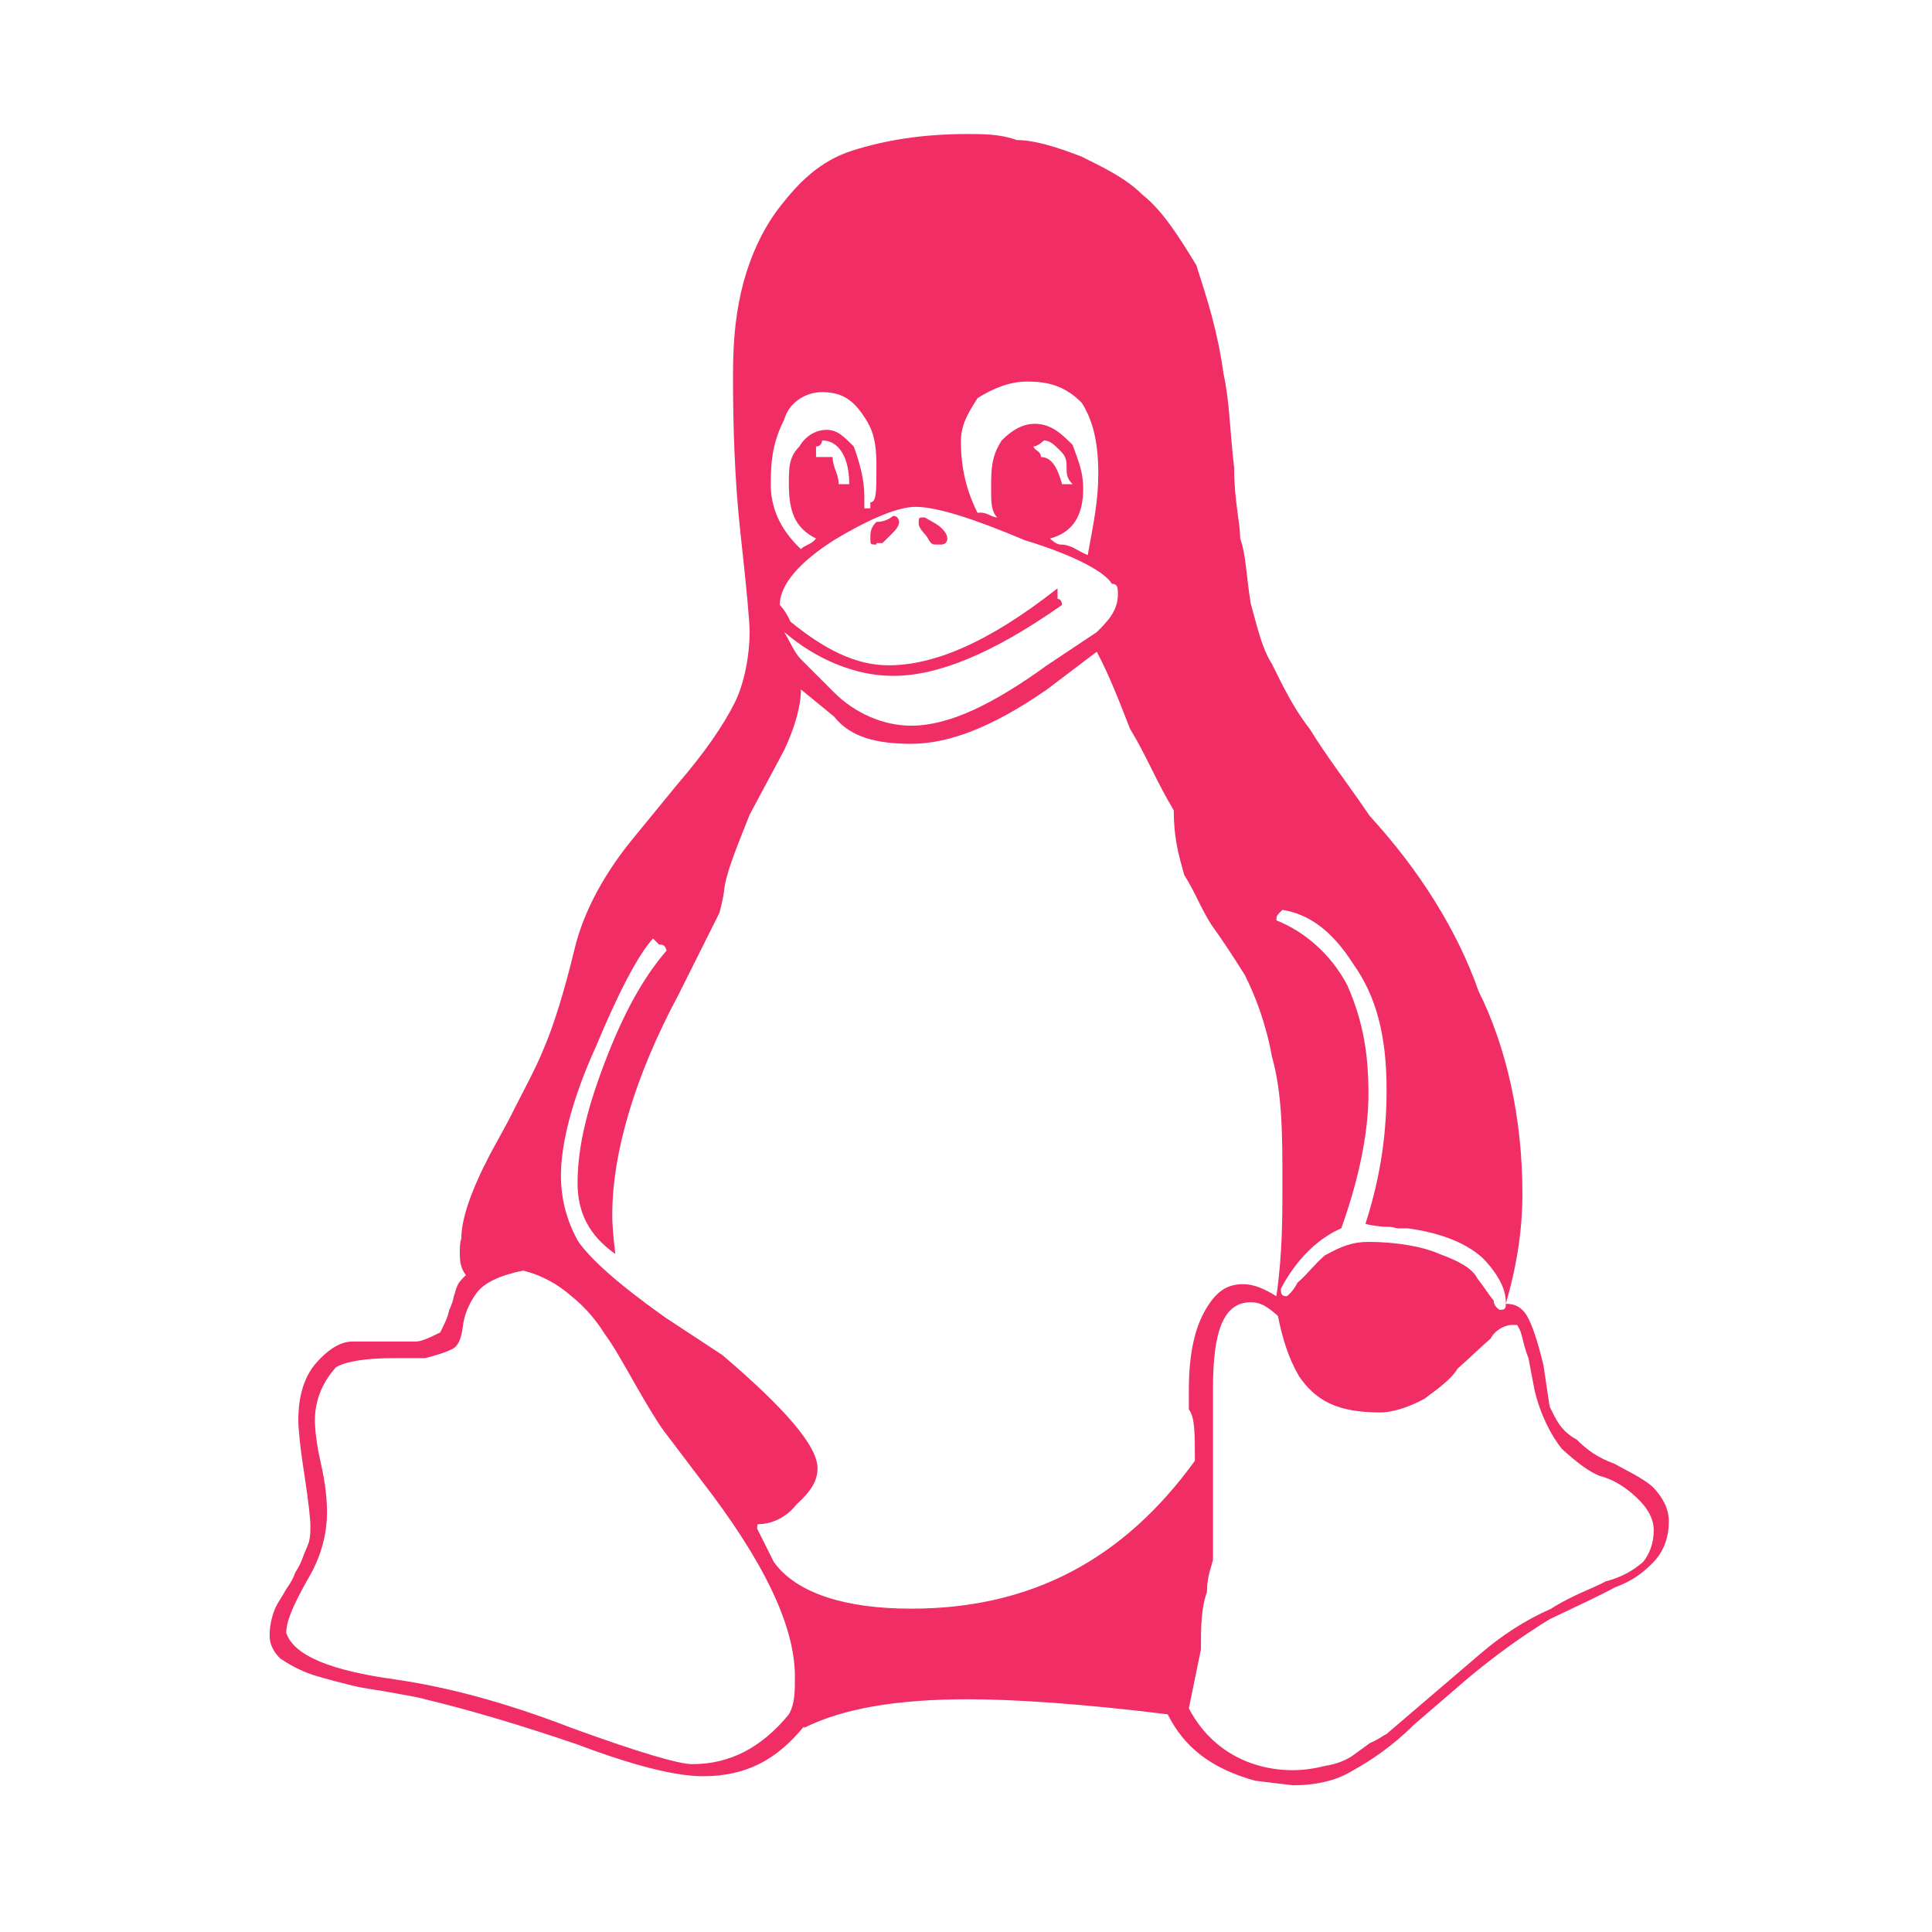<?xml version="1.0" encoding="utf-8"?>
<!-- Generator: Adobe Illustrator 23.1.1, SVG Export Plug-In . SVG Version: 6.00 Build 0)  -->
<svg version="1.1" id="Layer_1" xmlns="http://www.w3.org/2000/svg" xmlns:xlink="http://www.w3.org/1999/xlink" x="0px" y="0px"
	 viewBox="0 0 128 128" style="enable-background:new 0 0 128 128;" xml:space="preserve">
<style type="text/css">
	.st0{fill:#F02E65;}
</style>
<g transform="translate(-3.336,285.279)">
	<path class="st0" d="M66.1-249.6c0,0.4-0.4,0.4-0.4,0.4h-0.4c-0.4,0-0.4-0.4-0.7-0.7c0,0-0.4-0.4-0.4-0.7c0-0.4,0-0.4,0.4-0.4
		l0.7,0.4C65.8-250.3,66.1-249.9,66.1-249.6 M59.6-253.2c0-1.8-0.7-2.9-1.8-2.9c0,0,0,0.4-0.4,0.4v0.7h1.1c0,0.7,0.4,1.1,0.4,1.8
		H59.6 M72.3-255c0.7,0,1.1,0.7,1.4,1.8h0.7c-0.4-0.4-0.4-0.7-0.4-1.1c0-0.4,0-0.7-0.4-1.1c-0.4-0.4-0.7-0.7-1.1-0.7
		c0,0-0.4,0.4-0.7,0.4C71.9-255.4,72.3-255.4,72.3-255 M61.4-249.2c-0.4,0-0.4,0-0.4-0.4c0-0.4,0-0.7,0.4-1.1c0.7,0,1.1-0.4,1.1-0.4
		c0.4,0,0.4,0.4,0.4,0.4c0,0.4-0.4,0.7-1.1,1.4H61.4 M57.4-249.6c-1.4-0.7-1.8-1.8-1.8-3.6c0-1.1,0-1.8,0.7-2.5
		c0.4-0.7,1.1-1.1,1.8-1.1s1.1,0.4,1.8,1.1c0.4,1.1,0.7,2.2,0.7,3.3v0.4v0.4h0.4v-0.4c0.4,0,0.4-0.7,0.4-2.2c0-1.1,0-2.2-0.7-3.3
		s-1.4-1.8-2.9-1.8c-1.1,0-2.2,0.7-2.5,1.8c-0.7,1.4-0.9,2.5-0.9,4.3c0,1.4,0.5,2.9,2,4.3C56.7-249.2,57.1-249.2,57.4-249.6
		 M102.7-198.5c0.4,0,0.4-0.1,0.4-0.5c0-0.8-0.4-1.7-1.4-2.8c-1.1-1.1-2.9-1.8-5.1-2.1c-0.4,0-0.7,0-0.7,0c-0.4-0.1-0.4-0.1-0.7-0.1
		c-0.4,0-1.1-0.1-1.4-0.2c1.1-3.4,1.4-6.3,1.4-8.9c0-3.6-0.7-6.2-2.2-8.3c-1.4-2.2-2.9-3.3-4.7-3.6c-0.4,0.4-0.4,0.4-0.4,0.7
		c1.8,0.7,3.6,2.2,4.7,4.3c1.1,2.5,1.4,4.7,1.4,7.2c0,2-0.4,5-1.8,8.9c-1.4,0.6-2.9,1.9-4,4c0,0.3,0,0.5,0.4,0.5
		c0,0,0.4-0.3,0.7-0.9c0.7-0.6,1.1-1.2,1.8-1.8c1.1-0.6,1.8-0.9,2.9-0.9c1.8,0,3.6,0.3,4.7,0.8c1.4,0.5,2.2,1,2.5,1.6
		c0.4,0.5,0.7,1,1.1,1.5C102.3-198.7,102.7-198.5,102.7-198.5 M69.4-251c-0.4-0.4-0.4-1.1-0.4-1.8c0-1.4,0-2.2,0.7-3.3
		c0.7-0.7,1.4-1.1,2.2-1.1c1.1,0,1.8,0.7,2.5,1.4c0.4,1.1,0.7,1.8,0.7,2.9c0,1.8-0.7,2.9-2.2,3.3c0,0,0.4,0.4,0.7,0.4
		c0.7,0,1.1,0.4,1.8,0.7c0.4-2.2,0.7-3.6,0.7-5.4c0-2.2-0.4-3.6-1.1-4.7c-1.1-1.1-2.2-1.4-3.6-1.4c-1.1,0-2.2,0.4-3.3,1.1
		c-0.7,1.1-1.1,1.8-1.1,2.9c0,1.8,0.4,3.3,1.1,4.7C68.7-251.4,69-251,69.4-251 M73.7-245.2c-4.7,3.3-8.3,4.7-11.2,4.7
		c-2.5,0-5.1-1.1-7.2-2.9c0.4,0.7,0.7,1.4,1.1,1.8l2.2,2.2c1.4,1.4,3.3,2.2,5.1,2.2c2.5,0,5.4-1.4,9-4l3.3-2.2
		c0.7-0.7,1.4-1.4,1.4-2.5c0-0.4,0-0.7-0.4-0.7c-0.4-0.7-2.2-1.8-5.8-2.9c-3.3-1.4-5.8-2.2-7.2-2.2c-1.1,0-2.9,0.7-5.4,2.2
		c-2.2,1.4-3.6,2.9-3.6,4.3c0,0,0.4,0.4,0.7,1.1c2.2,1.8,4.3,2.9,6.5,2.9c2.9,0,6.5-1.4,11.2-5.1v0.7
		C73.7-245.6,73.7-245.2,73.7-245.2 M82.1-172.1c1.4,2.7,4,4.1,6.9,4.1c0.7,0,1.4-0.1,2.2-0.3c0.7-0.1,1.4-0.4,1.8-0.7
		c0.4-0.3,0.7-0.5,1.1-0.8c0.7-0.3,0.7-0.4,1.1-0.6l6.2-5.3c1.4-1.2,2.9-2.2,4.7-3c1.4-0.9,2.9-1.4,3.6-1.8c1.1-0.3,1.8-0.7,2.5-1.3
		c0.4-0.5,0.7-1.2,0.7-2.1c0-1-0.7-1.8-1.4-2.4c-0.7-0.6-1.4-1-2.2-1.2c-0.7-0.3-1.4-0.8-2.5-1.8c-0.7-0.9-1.4-2.2-1.8-3.9l-0.4-2.1
		c-0.4-1-0.4-1.7-0.7-2.1c0-0.1,0-0.1-0.4-0.1s-1.1,0.3-1.4,0.9c-0.7,0.6-1.4,1.3-2.2,2c-0.4,0.7-1.4,1.4-2.2,2
		c-1.1,0.6-2.2,0.9-2.9,0.9c-2.9,0-4.3-0.8-5.4-2.4c-0.7-1.2-1.1-2.5-1.4-4c-0.7-0.6-1.1-0.9-1.8-0.9c-1.8,0-2.5,1.9-2.5,5.7v1.2
		v4.2v3.2v1.6v1.1c0,0.3-0.4,1-0.4,2.2c-0.4,1.1-0.4,2.4-0.4,3.8L82.1-172.1L82.1-172.1 M29.6-174c3.4,0.5,7.2,1.5,11.6,3.2
		c4.4,1.6,7.1,2.4,8,2.4c2.5,0,4.6-1.1,6.4-3.3c0.4-0.7,0.4-1.5,0.4-2.5c0-3.4-2.1-7.7-6.2-13l-2.5-3.3c-0.5-0.7-1.1-1.7-1.9-3.1
		c-0.8-1.4-1.4-2.5-2-3.3c-0.5-0.8-1.2-1.7-2.2-2.5c-0.9-0.8-2-1.4-3.2-1.7c-1.5,0.3-2.6,0.8-3.1,1.5c-0.5,0.7-0.8,1.4-0.9,2.2
		c-0.1,0.8-0.3,1.3-0.7,1.5c-0.4,0.2-1,0.4-1.8,0.6c-0.2,0-0.5,0-1,0h-1c-1.9,0-3.2,0.2-3.9,0.6c-0.9,1-1.4,2.2-1.4,3.5
		c0,0.6,0.1,1.6,0.4,2.9c0.3,1.3,0.4,2.4,0.4,3.2c0,1.5-0.4,3-1.3,4.5c-0.9,1.6-1.4,2.7-1.4,3.5C22.8-175.6,25.2-174.6,29.6-174
		 M41.6-206.9c0-2.5,0.7-5.2,2-8.5c1.3-3.3,2.6-5.4,3.9-6.9c-0.1-0.4-0.3-0.4-0.5-0.4l-0.4-0.4c-1,1.1-2.3,3.6-3.8,7.2
		c-1.5,3.3-2.3,6.3-2.3,8.5c0,1.6,0.4,3,1.1,4.3c0.8,1.2,2.7,2.9,5.8,5.1l3.8,2.5c4.1,3.5,6.3,6,6.3,7.5c0,0.8-0.4,1.5-1.4,2.4
		c-0.7,0.9-1.7,1.3-2.5,1.3c-0.1,0-0.1,0.1-0.1,0.3c0,0,0.4,0.8,1.1,2.2c1.5,2.1,4.8,3.1,9.1,3.1c8,0,14.1-3.3,18.8-9.8
		c0-1.8,0-2.9-0.4-3.4v-1.3c0-2.4,0.4-4.1,1.1-5.3s1.4-1.7,2.5-1.7c0.7,0,1.4,0.3,2.2,0.8c0.4-2.8,0.4-5.2,0.4-7.4
		c0-3.3,0-6-0.7-8.5c-0.4-2.2-1.1-4-1.8-5.4c-0.7-1.1-1.4-2.2-2.2-3.3c-0.7-1.1-1.1-2.2-1.8-3.3c-0.4-1.4-0.7-2.5-0.7-4.3
		c-1.1-1.8-1.8-3.6-2.9-5.4c-0.7-1.8-1.4-3.6-2.2-5.1l-3.3,2.5c-3.6,2.5-6.5,3.6-9,3.6c-2.2,0-4-0.4-5.1-1.8l-2.2-1.8
		c0,1.1-0.4,2.5-1.1,4l-2.3,4.3c-1,2.5-1.6,4-1.7,5.1c-0.1,0.7-0.3,1.4-0.3,1.4l-2.7,5.4c-2.9,5.4-4.4,10.5-4.4,14.6
		c0,0.8,0.1,1.7,0.2,2.6C42.4-203.4,41.6-204.9,41.6-206.9 M67.5-172.7c-4.7,0-8.3,0.6-10.9,1.9v-0.1c-1.8,2.2-3.8,3.3-6.7,3.3
		c-1.8,0-4.6-0.7-8.3-2.1c-3.8-1.3-7.2-2.3-10.1-3c-0.3-0.1-0.9-0.2-2-0.4c-1-0.2-2-0.3-2.8-0.5c-0.8-0.2-1.6-0.4-2.6-0.7
		c-0.9-0.3-1.6-0.7-2.2-1.1c-0.5-0.5-0.7-1-0.7-1.5c0-0.6,0.1-1.2,0.4-1.9c0.2-0.4,0.5-0.8,0.7-1.2c0.3-0.4,0.5-0.8,0.6-1.1
		c0.2-0.3,0.4-0.7,0.5-1c0.1-0.3,0.3-0.7,0.4-1c0.1-0.4,0.1-0.7,0.1-1.1c0-0.4-0.1-1.4-0.4-3.4c-0.3-1.9-0.4-3.1-0.4-3.6
		c0-1.6,0.4-2.9,1.2-3.8c0.8-0.9,1.6-1.4,2.4-1.4h4.2c0.3,0,0.8-0.2,1.6-0.6c0.3-0.6,0.5-1,0.6-1.5c0.2-0.4,0.3-0.8,0.3-0.9
		c0.1-0.2,0.1-0.4,0.2-0.6c0.1-0.3,0.3-0.5,0.6-0.8c-0.3-0.4-0.4-0.8-0.4-1.4c0-0.4,0-0.8,0.1-1c0-1.3,0.6-3.1,1.9-5.6L37-211
		c1-2,1.8-3.4,2.4-4.9c0.6-1.4,1.3-3.6,2-6.5c0.6-2.5,2-5.1,4.1-7.6l2.7-3.3c1.9-2.2,3.1-4,3.8-5.4c0.7-1.4,1-3.3,1-4.7
		c0-0.7-0.2-2.9-0.6-6.5c-0.4-3.6-0.5-7.2-0.5-10.5c0-2.5,0.2-4.3,0.7-6.2c0.5-1.8,1.3-3.6,2.5-5.1c1.1-1.4,2.5-2.9,4.7-3.6
		c2.2-0.7,4.7-1.1,7.6-1.1c1.1,0,2.2,0,3.3,0.4c1.1,0,2.5,0.4,4.3,1.1c1.4,0.7,2.9,1.4,4,2.5c1.4,1.1,2.5,2.9,3.6,4.7
		c0.7,2.2,1.4,4.3,1.8,7.2c0.4,1.8,0.4,3.6,0.7,6.2c0,2.2,0.4,3.6,0.4,4.7c0.4,1.1,0.4,2.5,0.7,4.3c0.4,1.4,0.7,2.9,1.4,4
		c0.7,1.4,1.4,2.9,2.5,4.3c1.1,1.8,2.5,3.6,4,5.8c3.3,3.6,5.8,7.6,7.2,11.6c1.8,3.6,2.9,8.3,2.9,13.4c0,2.5-0.4,4.9-1.1,7.3
		c0.7,0,1.1,0.3,1.4,0.8s0.7,1.6,1.1,3.3l0.4,2.7c0.4,0.8,0.7,1.6,1.8,2.2c0.7,0.7,1.4,1.2,2.5,1.6c0.7,0.4,1.8,0.9,2.5,1.5
		c0.7,0.7,1.1,1.5,1.1,2.3c0,1.2-0.4,2.1-1.1,2.8c-0.7,0.7-1.4,1.2-2.5,1.6c-0.7,0.4-2.2,1.1-4.3,2.1c-1.8,1.1-3.6,2.4-5.4,3.9
		l-3.6,3.1c-1.4,1.4-2.9,2.4-4,3c-1.1,0.7-2.5,1-4,1l-2.5-0.3c-2.9-0.8-4.7-2.2-5.8-4.4C75.1-172.4,70.4-172.7,67.5-172.7"/>
</g>
</svg>

